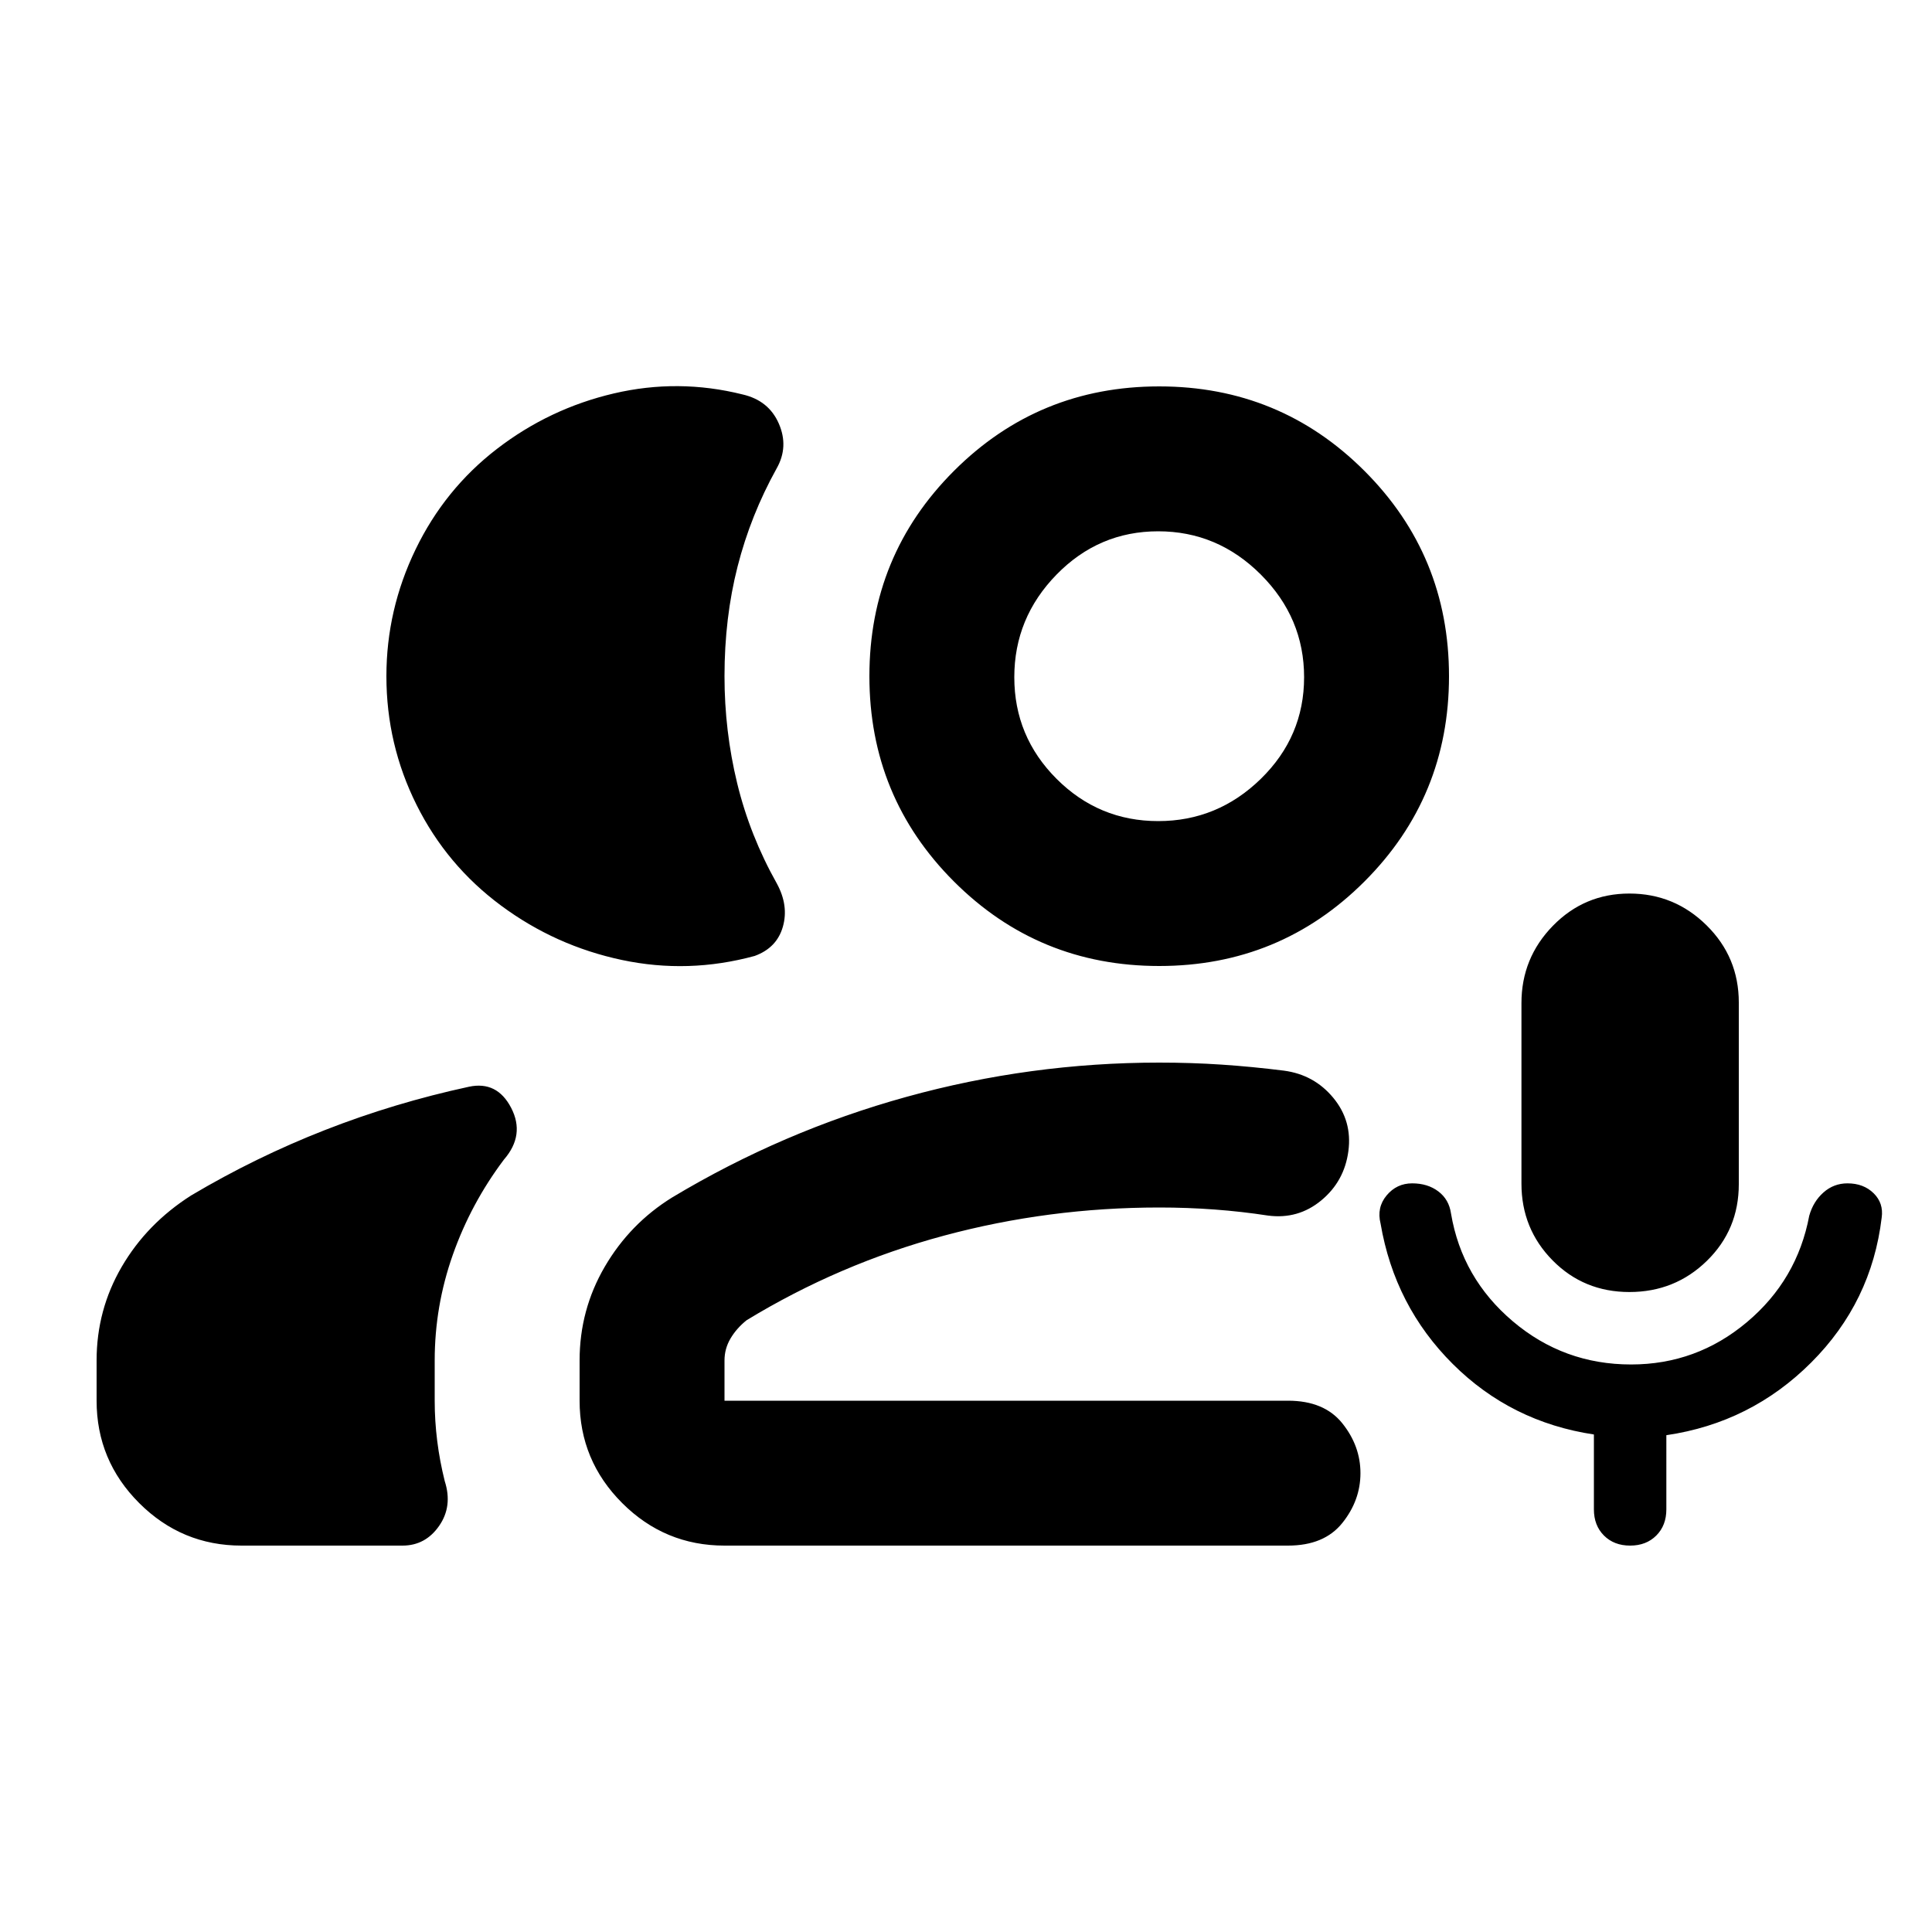 <svg xmlns="http://www.w3.org/2000/svg" height="20" viewBox="0 -960 960 960" width="20"><path d="M809.65-318q-22.65 0-38.15-15.7-15.5-15.71-15.5-38.14v-89.73Q756-484 771.65-500q15.64-16 38-16Q832-516 848-500.2q16 15.79 16 38.36v90.27q0 22.57-15.85 38.07-15.86 15.5-38.5 15.5Zm.35 126q-8 0-13-5t-5-13v-37.21q-41.18-6.2-70.09-35Q693-311 686-352q-2-8 3-14t12.7-6q7.71 0 13 4 5.3 4 6.3 11 5.42 32.14 30.73 53.57Q777.03-282 810.47-282 843-282 868-303t31-52.91q2-7.09 7.1-11.59T918-372q8 0 13 4.92t4 12.08q-5 42-35 72t-72 36.14V-210q0 8-5 13t-13 5ZM192-624q0-33 14.5-63t40.5-50q26-20 58-27.5t64 .5q13 3 18 14.5t-1.08 22.24Q373-704 366.5-678.5 360-653 360-624q0 27.24 6.3 53.2 6.31 25.97 19.7 49.8 6 11 3 21.5T375-485q-33 9-66 2t-60-27q-27-20-42-50.04T192-624ZM48-264v-20q0-25.13 12.5-46.57Q73-352 95-366q32-19 66.5-32.5T233-420q14-3 21 10.5t-3.61 25.71Q234-362 225-336.5t-9 52.5v20q0 10 1.25 20t3.75 20q4 12.44-2.81 22.22Q211.38-192 200-192h-80q-29.7 0-50.85-21.15Q48-234.3 48-264Zm528-216q-60 0-102-42t-42-102q0-60 42-102t102-42q60 0 102 42t42 102q0 60-42 102t-102 42Zm-.5-72q29.5 0 51-21 21.5-21.01 21.5-50.5 0-29.5-21.5-51t-51-21.5q-29.49 0-50.5 21.5-21 21.5-21 51 0 29.49 21 50.5 21.01 21 50.5 21ZM360-192q-29.7 0-50.85-21.15Q288-234.3 288-264v-20q0-25.13 12.5-46.57Q313-352 334-365q55-33 116.5-50T576-432q16 0 31 1t31 3q15 2 24.5 13.5T670-388q-2 15-13.5 24.5T630-356q-13-2-26.5-3t-27.5-1q-55 0-107 14t-98 42q-5 4-8 9.07-3 5.06-3 10.93v20h280q18 0 27 11.25t9 24.75q0 13.5-9 24.75T640-192H360Zm216-432Zm0 360Z"/></svg>